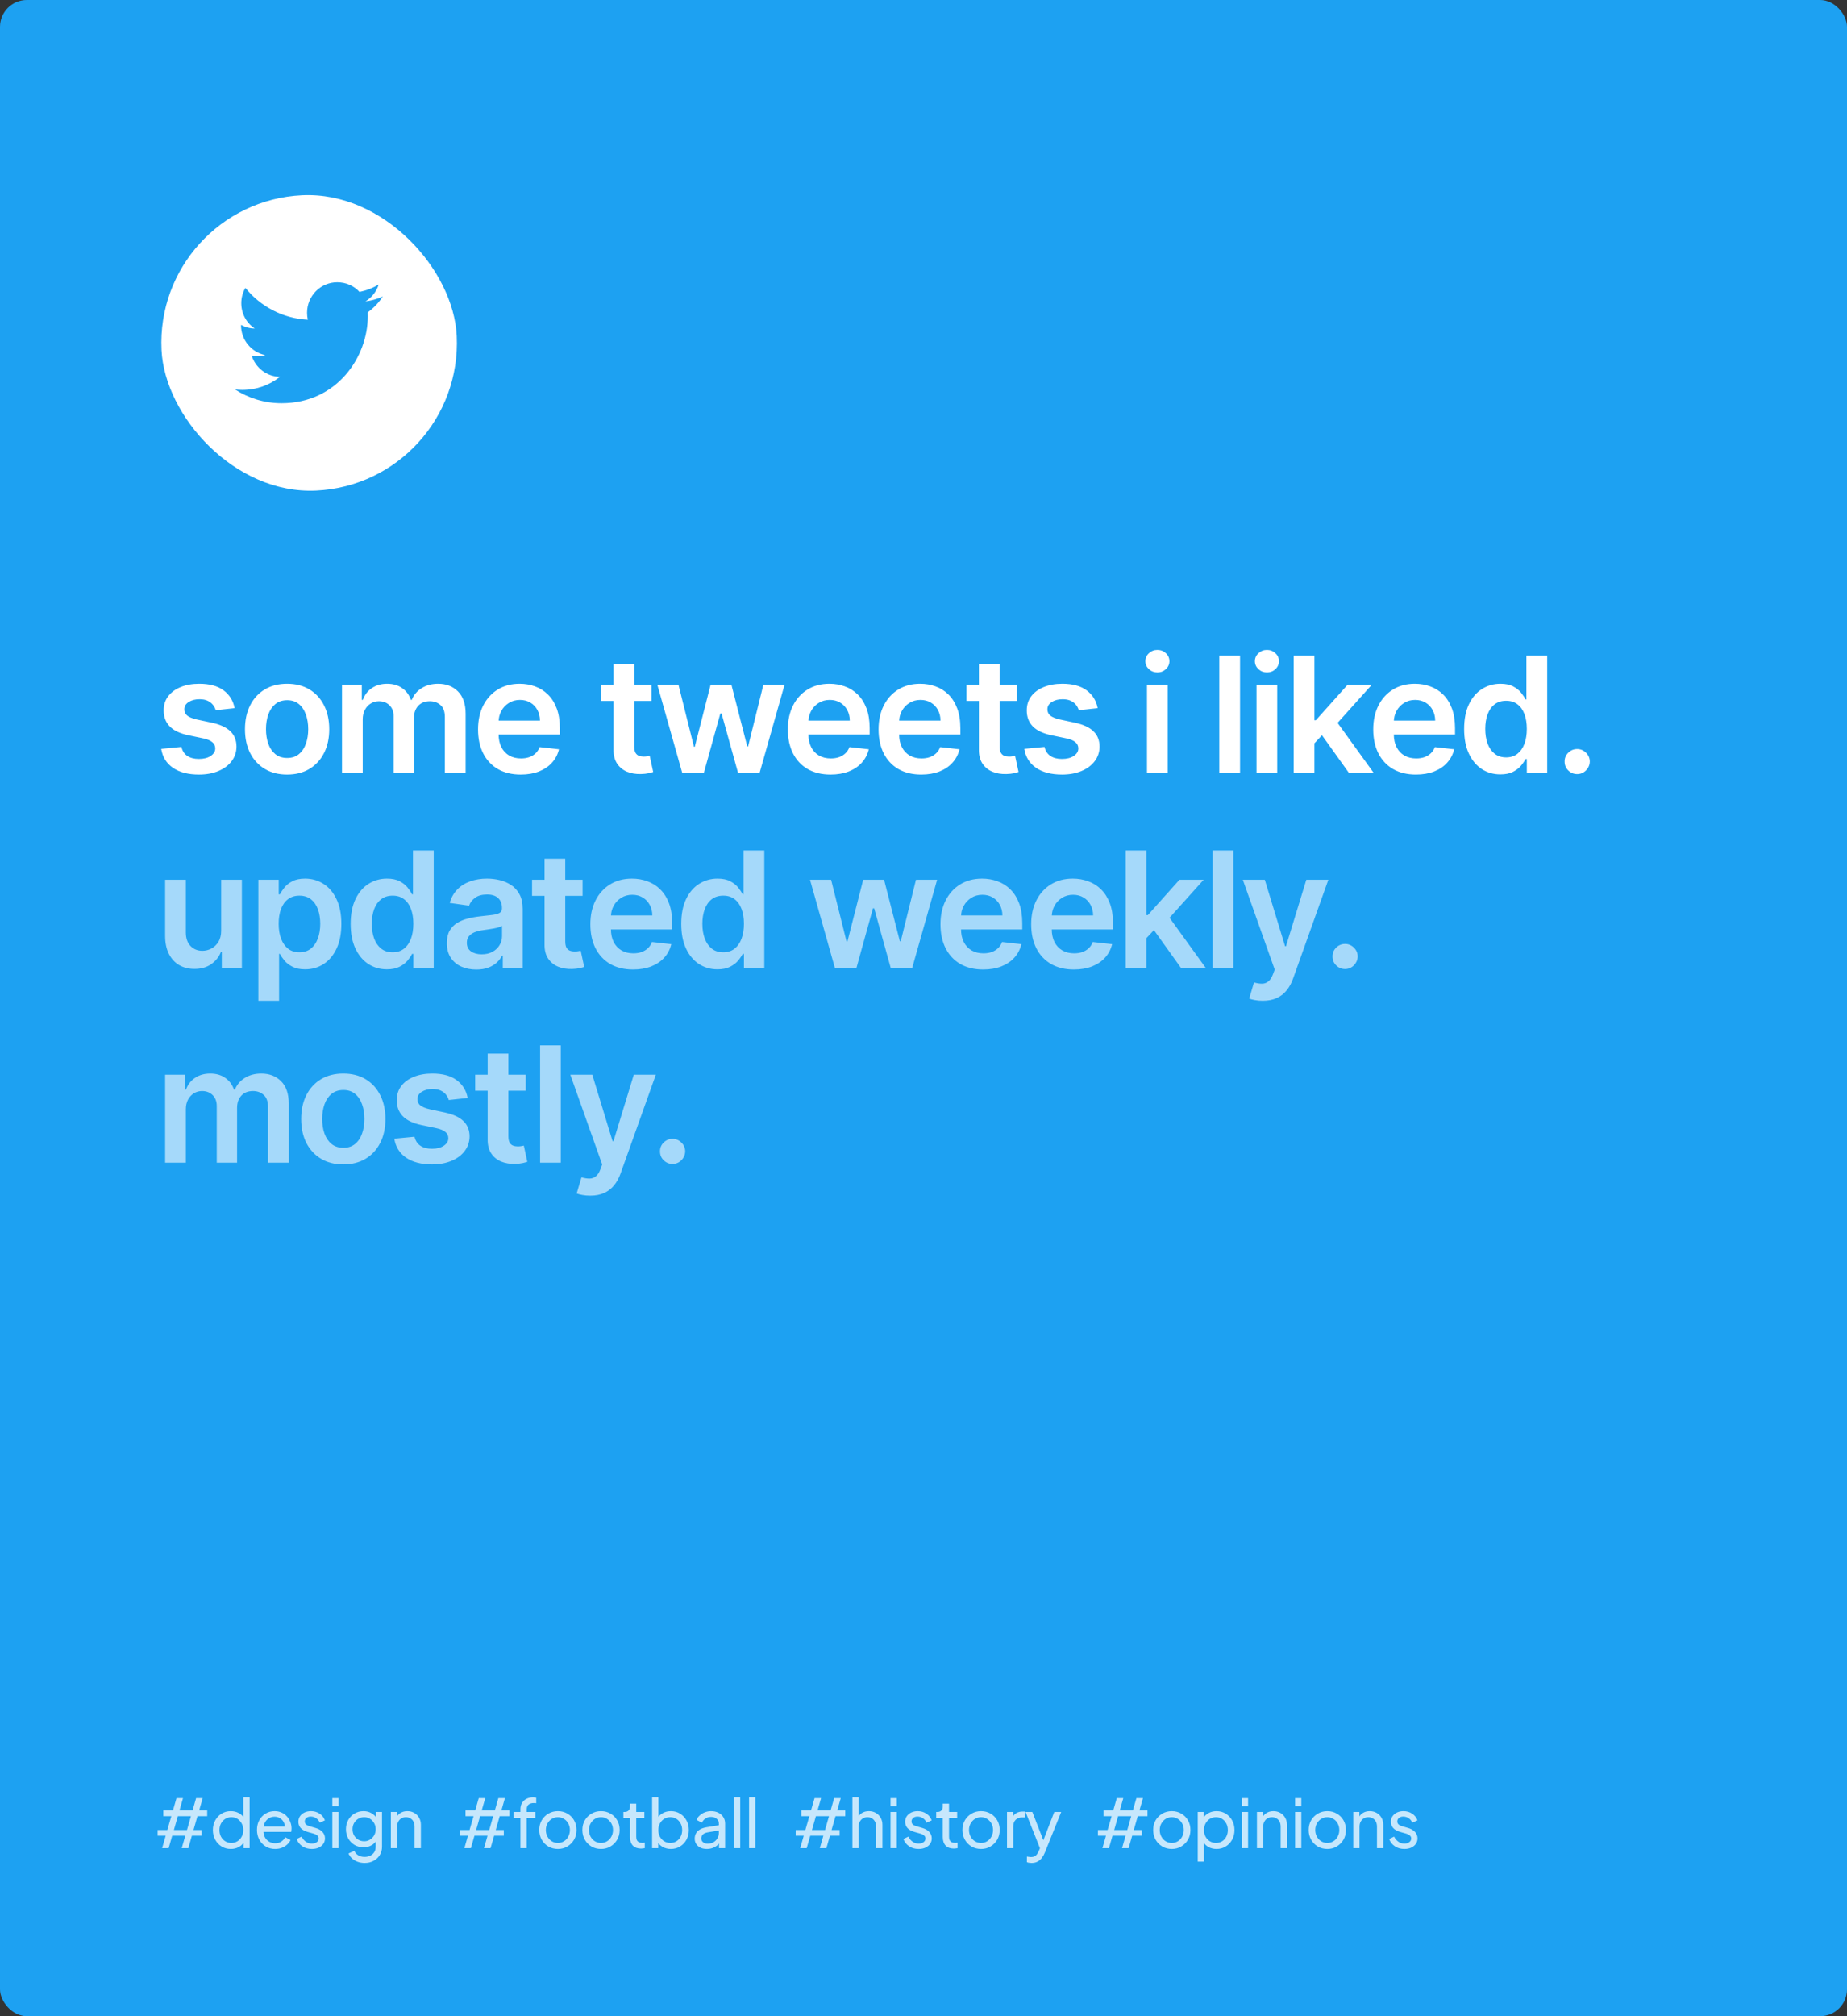 <svg width="275" height="300" viewBox="0 0 275 300" fill="none" xmlns="http://www.w3.org/2000/svg">
<rect x="0" y="0" width="275" height="300" fill="#333333" stroke="none"/>
<rect width="275" height="300" rx="4" fill="#1DA1F2"/>
<path d="M34.932 105.369L32.119 105.676C32.04 105.392 31.901 105.125 31.702 104.875C31.509 104.625 31.247 104.423 30.918 104.27C30.588 104.116 30.185 104.04 29.707 104.04C29.065 104.04 28.526 104.179 28.088 104.457C27.656 104.736 27.443 105.097 27.449 105.54C27.443 105.92 27.582 106.23 27.866 106.469C28.156 106.707 28.634 106.903 29.298 107.057L31.531 107.534C32.77 107.801 33.69 108.224 34.293 108.804C34.901 109.384 35.207 110.142 35.213 111.08C35.207 111.903 34.966 112.631 34.489 113.261C34.017 113.886 33.361 114.375 32.52 114.727C31.679 115.08 30.713 115.256 29.622 115.256C28.02 115.256 26.73 114.92 25.753 114.25C24.776 113.574 24.193 112.634 24.006 111.429L27.014 111.139C27.151 111.73 27.44 112.176 27.884 112.477C28.327 112.778 28.903 112.929 29.614 112.929C30.347 112.929 30.935 112.778 31.378 112.477C31.827 112.176 32.051 111.804 32.051 111.361C32.051 110.986 31.906 110.676 31.616 110.432C31.332 110.187 30.889 110 30.287 109.869L28.054 109.401C26.798 109.139 25.869 108.699 25.267 108.08C24.665 107.455 24.366 106.665 24.372 105.71C24.366 104.903 24.585 104.205 25.028 103.614C25.477 103.017 26.099 102.557 26.895 102.233C27.696 101.903 28.619 101.739 29.665 101.739C31.199 101.739 32.406 102.065 33.287 102.719C34.173 103.372 34.722 104.256 34.932 105.369ZM42.747 115.256C41.469 115.256 40.361 114.974 39.423 114.412C38.486 113.849 37.759 113.062 37.242 112.051C36.73 111.04 36.475 109.858 36.475 108.506C36.475 107.153 36.73 105.969 37.242 104.952C37.759 103.935 38.486 103.145 39.423 102.582C40.361 102.02 41.469 101.739 42.747 101.739C44.026 101.739 45.134 102.02 46.071 102.582C47.009 103.145 47.733 103.935 48.245 104.952C48.761 105.969 49.02 107.153 49.02 108.506C49.02 109.858 48.761 111.04 48.245 112.051C47.733 113.062 47.009 113.849 46.071 114.412C45.134 114.974 44.026 115.256 42.747 115.256ZM42.764 112.784C43.458 112.784 44.037 112.594 44.503 112.213C44.969 111.827 45.316 111.31 45.543 110.662C45.776 110.014 45.892 109.293 45.892 108.497C45.892 107.696 45.776 106.972 45.543 106.324C45.316 105.67 44.969 105.151 44.503 104.764C44.037 104.378 43.458 104.185 42.764 104.185C42.054 104.185 41.463 104.378 40.992 104.764C40.526 105.151 40.176 105.67 39.943 106.324C39.716 106.972 39.602 107.696 39.602 108.497C39.602 109.293 39.716 110.014 39.943 110.662C40.176 111.31 40.526 111.827 40.992 112.213C41.463 112.594 42.054 112.784 42.764 112.784ZM50.919 115V101.909H53.867V104.134H54.021C54.294 103.384 54.745 102.798 55.376 102.378C56.007 101.952 56.76 101.739 57.635 101.739C58.521 101.739 59.268 101.955 59.876 102.386C60.49 102.812 60.922 103.395 61.172 104.134H61.308C61.598 103.406 62.086 102.827 62.774 102.395C63.467 101.957 64.288 101.739 65.237 101.739C66.441 101.739 67.424 102.119 68.186 102.881C68.947 103.642 69.328 104.753 69.328 106.213V115H66.234V106.69C66.234 105.878 66.018 105.284 65.586 104.909C65.154 104.528 64.626 104.338 64.001 104.338C63.257 104.338 62.674 104.571 62.254 105.037C61.839 105.497 61.632 106.097 61.632 106.835V115H58.606V106.562C58.606 105.886 58.402 105.347 57.992 104.943C57.589 104.54 57.061 104.338 56.407 104.338C55.964 104.338 55.561 104.452 55.197 104.679C54.833 104.901 54.544 105.216 54.328 105.625C54.112 106.028 54.004 106.5 54.004 107.04V115H50.919ZM77.533 115.256C76.221 115.256 75.087 114.983 74.133 114.438C73.184 113.886 72.454 113.108 71.942 112.102C71.431 111.091 71.175 109.901 71.175 108.531C71.175 107.185 71.431 106.003 71.942 104.986C72.459 103.963 73.181 103.168 74.107 102.599C75.033 102.026 76.121 101.739 77.371 101.739C78.178 101.739 78.939 101.869 79.655 102.131C80.377 102.386 81.013 102.784 81.564 103.324C82.121 103.864 82.559 104.551 82.877 105.386C83.195 106.216 83.354 107.205 83.354 108.352V109.298H72.624V107.219H80.397C80.391 106.628 80.263 106.102 80.013 105.642C79.763 105.176 79.414 104.81 78.965 104.543C78.522 104.276 78.005 104.142 77.414 104.142C76.783 104.142 76.229 104.295 75.752 104.602C75.275 104.903 74.903 105.301 74.635 105.795C74.374 106.284 74.241 106.821 74.235 107.406V109.222C74.235 109.983 74.374 110.636 74.653 111.182C74.931 111.722 75.32 112.136 75.82 112.426C76.32 112.71 76.905 112.852 77.576 112.852C78.025 112.852 78.431 112.79 78.794 112.665C79.158 112.534 79.474 112.344 79.741 112.094C80.008 111.844 80.209 111.534 80.346 111.165L83.226 111.489C83.044 112.25 82.698 112.915 82.187 113.483C81.681 114.045 81.033 114.483 80.243 114.795C79.454 115.102 78.55 115.256 77.533 115.256ZM97.014 101.909V104.295H89.489V101.909H97.014ZM91.347 98.773H94.432V111.062C94.432 111.477 94.495 111.795 94.62 112.017C94.75 112.233 94.921 112.381 95.131 112.46C95.341 112.54 95.574 112.58 95.83 112.58C96.023 112.58 96.199 112.565 96.358 112.537C96.523 112.509 96.648 112.483 96.733 112.46L97.253 114.872C97.088 114.929 96.852 114.991 96.546 115.06C96.245 115.128 95.875 115.168 95.438 115.179C94.665 115.202 93.969 115.085 93.35 114.83C92.73 114.568 92.239 114.165 91.875 113.619C91.517 113.074 91.341 112.392 91.347 111.574V98.773ZM101.576 115L97.877 101.909H101.022L103.323 111.114H103.443L105.795 101.909H108.906L111.258 111.062H111.386L113.653 101.909H116.806L113.099 115H109.886L107.431 106.153H107.252L104.798 115H101.576ZM123.661 115.256C122.348 115.256 121.215 114.983 120.26 114.438C119.312 113.886 118.581 113.108 118.07 112.102C117.559 111.091 117.303 109.901 117.303 108.531C117.303 107.185 117.559 106.003 118.07 104.986C118.587 103.963 119.309 103.168 120.235 102.599C121.161 102.026 122.249 101.739 123.499 101.739C124.306 101.739 125.067 101.869 125.783 102.131C126.505 102.386 127.141 102.784 127.692 103.324C128.249 103.864 128.687 104.551 129.005 105.386C129.323 106.216 129.482 107.205 129.482 108.352V109.298H118.752V107.219H126.525C126.519 106.628 126.391 106.102 126.141 105.642C125.891 105.176 125.542 104.81 125.093 104.543C124.65 104.276 124.133 104.142 123.542 104.142C122.911 104.142 122.357 104.295 121.88 104.602C121.402 104.903 121.03 105.301 120.763 105.795C120.502 106.284 120.368 106.821 120.363 107.406V109.222C120.363 109.983 120.502 110.636 120.78 111.182C121.059 111.722 121.448 112.136 121.948 112.426C122.448 112.71 123.033 112.852 123.704 112.852C124.152 112.852 124.559 112.79 124.922 112.665C125.286 112.534 125.601 112.344 125.868 112.094C126.135 111.844 126.337 111.534 126.473 111.165L129.354 111.489C129.172 112.25 128.826 112.915 128.314 113.483C127.809 114.045 127.161 114.483 126.371 114.795C125.581 115.102 124.678 115.256 123.661 115.256ZM137.168 115.256C135.855 115.256 134.722 114.983 133.767 114.438C132.818 113.886 132.088 113.108 131.577 112.102C131.065 111.091 130.81 109.901 130.81 108.531C130.81 107.185 131.065 106.003 131.577 104.986C132.094 103.963 132.815 103.168 133.741 102.599C134.668 102.026 135.756 101.739 137.006 101.739C137.812 101.739 138.574 101.869 139.29 102.131C140.011 102.386 140.648 102.784 141.199 103.324C141.756 103.864 142.193 104.551 142.511 105.386C142.829 106.216 142.989 107.205 142.989 108.352V109.298H132.258V107.219H140.031C140.026 106.628 139.898 106.102 139.648 105.642C139.398 105.176 139.048 104.81 138.599 104.543C138.156 104.276 137.639 104.142 137.048 104.142C136.418 104.142 135.864 104.295 135.386 104.602C134.909 104.903 134.537 105.301 134.27 105.795C134.008 106.284 133.875 106.821 133.869 107.406V109.222C133.869 109.983 134.008 110.636 134.287 111.182C134.565 111.722 134.954 112.136 135.454 112.426C135.954 112.71 136.54 112.852 137.21 112.852C137.659 112.852 138.065 112.79 138.429 112.665C138.793 112.534 139.108 112.344 139.375 112.094C139.642 111.844 139.844 111.534 139.98 111.165L142.861 111.489C142.679 112.25 142.332 112.915 141.821 113.483C141.315 114.045 140.668 114.483 139.878 114.795C139.088 115.102 138.185 115.256 137.168 115.256ZM151.416 101.909V104.295H143.89V101.909H151.416ZM145.748 98.773H148.833V111.062C148.833 111.477 148.896 111.795 149.021 112.017C149.151 112.233 149.322 112.381 149.532 112.46C149.742 112.54 149.975 112.58 150.231 112.58C150.424 112.58 150.6 112.565 150.759 112.537C150.924 112.509 151.049 112.483 151.134 112.46L151.654 114.872C151.489 114.929 151.254 114.991 150.947 115.06C150.646 115.128 150.276 115.168 149.839 115.179C149.066 115.202 148.37 115.085 147.751 114.83C147.132 114.568 146.64 114.165 146.276 113.619C145.918 113.074 145.742 112.392 145.748 111.574V98.773ZM163.435 105.369L160.622 105.676C160.543 105.392 160.404 105.125 160.205 104.875C160.012 104.625 159.75 104.423 159.421 104.27C159.091 104.116 158.688 104.04 158.211 104.04C157.568 104.04 157.029 104.179 156.591 104.457C156.159 104.736 155.946 105.097 155.952 105.54C155.946 105.92 156.086 106.23 156.37 106.469C156.659 106.707 157.137 106.903 157.801 107.057L160.034 107.534C161.273 107.801 162.193 108.224 162.796 108.804C163.404 109.384 163.711 110.142 163.716 111.08C163.711 111.903 163.469 112.631 162.992 113.261C162.52 113.886 161.864 114.375 161.023 114.727C160.182 115.08 159.216 115.256 158.125 115.256C156.523 115.256 155.233 114.92 154.256 114.25C153.279 113.574 152.696 112.634 152.509 111.429L155.517 111.139C155.654 111.73 155.943 112.176 156.387 112.477C156.83 112.778 157.407 112.929 158.117 112.929C158.85 112.929 159.438 112.778 159.881 112.477C160.33 112.176 160.554 111.804 160.554 111.361C160.554 110.986 160.409 110.676 160.12 110.432C159.836 110.187 159.392 110 158.79 109.869L156.557 109.401C155.301 109.139 154.372 108.699 153.77 108.08C153.168 107.455 152.87 106.665 152.875 105.71C152.87 104.903 153.088 104.205 153.532 103.614C153.98 103.017 154.603 102.557 155.398 102.233C156.199 101.903 157.122 101.739 158.168 101.739C159.702 101.739 160.909 102.065 161.79 102.719C162.676 103.372 163.225 104.256 163.435 105.369ZM170.773 115V101.909H173.859V115H170.773ZM172.324 100.051C171.836 100.051 171.415 99.889 171.063 99.565C170.711 99.236 170.535 98.841 170.535 98.381C170.535 97.915 170.711 97.52 171.063 97.196C171.415 96.867 171.836 96.702 172.324 96.702C172.819 96.702 173.239 96.867 173.586 97.196C173.938 97.52 174.114 97.915 174.114 98.381C174.114 98.841 173.938 99.236 173.586 99.565C173.239 99.889 172.819 100.051 172.324 100.051ZM184.63 97.546V115H181.544V97.546H184.63ZM187.082 115V101.909H190.167V115H187.082ZM188.633 100.051C188.145 100.051 187.724 99.889 187.372 99.565C187.02 99.236 186.843 98.841 186.843 98.381C186.843 97.915 187.02 97.52 187.372 97.196C187.724 96.867 188.145 96.702 188.633 96.702C189.128 96.702 189.548 96.867 189.895 97.196C190.247 97.52 190.423 97.915 190.423 98.381C190.423 98.841 190.247 99.236 189.895 99.565C189.548 99.889 189.128 100.051 188.633 100.051ZM195.432 110.892L195.424 107.168H195.918L200.623 101.909H204.228L198.441 108.352H197.802L195.432 110.892ZM192.62 115V97.546H195.705V115H192.62ZM200.836 115L196.574 109.043L198.654 106.869L204.526 115H200.836ZM210.82 115.256C209.508 115.256 208.374 114.983 207.42 114.438C206.471 113.886 205.741 113.108 205.229 112.102C204.718 111.091 204.462 109.901 204.462 108.531C204.462 107.185 204.718 106.003 205.229 104.986C205.747 103.963 206.468 103.168 207.394 102.599C208.32 102.026 209.408 101.739 210.658 101.739C211.465 101.739 212.227 101.869 212.943 102.131C213.664 102.386 214.3 102.784 214.852 103.324C215.408 103.864 215.846 104.551 216.164 105.386C216.482 106.216 216.641 107.205 216.641 108.352V109.298H205.911V107.219H213.684C213.678 106.628 213.55 106.102 213.3 105.642C213.05 105.176 212.701 104.81 212.252 104.543C211.809 104.276 211.292 104.142 210.701 104.142C210.07 104.142 209.516 104.295 209.039 104.602C208.562 104.903 208.19 105.301 207.923 105.795C207.661 106.284 207.528 106.821 207.522 107.406V109.222C207.522 109.983 207.661 110.636 207.94 111.182C208.218 111.722 208.607 112.136 209.107 112.426C209.607 112.71 210.193 112.852 210.863 112.852C211.312 112.852 211.718 112.79 212.082 112.665C212.445 112.534 212.761 112.344 213.028 112.094C213.295 111.844 213.497 111.534 213.633 111.165L216.514 111.489C216.332 112.25 215.985 112.915 215.474 113.483C214.968 114.045 214.32 114.483 213.531 114.795C212.741 115.102 211.837 115.256 210.82 115.256ZM223.389 115.23C222.361 115.23 221.441 114.966 220.628 114.438C219.816 113.909 219.174 113.142 218.702 112.136C218.23 111.131 217.995 109.909 217.995 108.472C217.995 107.017 218.233 105.79 218.71 104.79C219.193 103.784 219.844 103.026 220.662 102.514C221.48 101.997 222.392 101.739 223.398 101.739C224.165 101.739 224.796 101.869 225.29 102.131C225.784 102.386 226.176 102.696 226.466 103.06C226.756 103.418 226.98 103.756 227.139 104.074H227.267V97.546H230.361V115H227.327V112.938H227.139C226.98 113.256 226.75 113.594 226.449 113.952C226.148 114.304 225.75 114.605 225.256 114.855C224.762 115.105 224.139 115.23 223.389 115.23ZM224.25 112.699C224.904 112.699 225.46 112.523 225.921 112.17C226.381 111.812 226.73 111.315 226.969 110.679C227.208 110.043 227.327 109.301 227.327 108.455C227.327 107.608 227.208 106.872 226.969 106.247C226.736 105.622 226.389 105.136 225.929 104.79C225.475 104.443 224.915 104.27 224.25 104.27C223.563 104.27 222.989 104.449 222.529 104.807C222.068 105.165 221.722 105.659 221.489 106.29C221.256 106.92 221.139 107.642 221.139 108.455C221.139 109.273 221.256 110.003 221.489 110.645C221.727 111.281 222.077 111.784 222.537 112.153C223.003 112.517 223.574 112.699 224.25 112.699ZM234.829 115.188C234.312 115.188 233.869 115.006 233.5 114.642C233.13 114.278 232.949 113.835 232.954 113.312C232.949 112.801 233.13 112.364 233.5 112C233.869 111.636 234.312 111.455 234.829 111.455C235.329 111.455 235.764 111.636 236.133 112C236.508 112.364 236.699 112.801 236.704 113.312C236.699 113.659 236.608 113.974 236.431 114.259C236.261 114.543 236.034 114.77 235.75 114.94C235.471 115.105 235.164 115.188 234.829 115.188Z" fill="white"/>
<path d="M32.929 138.494V130.909H36.014V144H33.023V141.673H32.886C32.591 142.406 32.105 143.006 31.429 143.472C30.759 143.937 29.932 144.17 28.949 144.17C28.091 144.17 27.332 143.98 26.673 143.599C26.02 143.213 25.509 142.653 25.139 141.92C24.77 141.182 24.585 140.29 24.585 139.244V130.909H27.671V138.767C27.671 139.597 27.898 140.256 28.352 140.744C28.807 141.233 29.403 141.477 30.142 141.477C30.597 141.477 31.037 141.366 31.463 141.145C31.889 140.923 32.239 140.594 32.511 140.156C32.79 139.713 32.929 139.159 32.929 138.494ZM38.467 148.909V130.909H41.501V133.074H41.68C41.839 132.756 42.063 132.418 42.353 132.06C42.643 131.696 43.035 131.386 43.529 131.131C44.024 130.869 44.654 130.739 45.421 130.739C46.433 130.739 47.345 130.997 48.157 131.514C48.975 132.026 49.623 132.784 50.1 133.79C50.583 134.79 50.825 136.017 50.825 137.472C50.825 138.909 50.589 140.131 50.117 141.136C49.646 142.142 49.004 142.909 48.191 143.438C47.379 143.966 46.458 144.23 45.43 144.23C44.68 144.23 44.058 144.105 43.563 143.855C43.069 143.605 42.671 143.304 42.37 142.952C42.075 142.594 41.845 142.256 41.68 141.938H41.552V148.909H38.467ZM41.492 137.455C41.492 138.301 41.612 139.043 41.85 139.679C42.095 140.315 42.444 140.812 42.899 141.17C43.359 141.523 43.916 141.699 44.569 141.699C45.251 141.699 45.822 141.517 46.282 141.153C46.742 140.784 47.089 140.281 47.322 139.645C47.56 139.003 47.68 138.273 47.68 137.455C47.68 136.642 47.563 135.92 47.33 135.29C47.097 134.659 46.751 134.165 46.291 133.807C45.83 133.449 45.257 133.27 44.569 133.27C43.91 133.27 43.35 133.443 42.89 133.79C42.43 134.136 42.08 134.622 41.842 135.247C41.609 135.872 41.492 136.608 41.492 137.455ZM57.605 144.23C56.576 144.23 55.656 143.966 54.843 143.438C54.031 142.909 53.389 142.142 52.917 141.136C52.446 140.131 52.21 138.909 52.21 137.472C52.21 136.017 52.449 134.79 52.926 133.79C53.409 132.784 54.059 132.026 54.877 131.514C55.696 130.997 56.608 130.739 57.613 130.739C58.38 130.739 59.011 130.869 59.505 131.131C60 131.386 60.392 131.696 60.681 132.06C60.971 132.418 61.196 132.756 61.355 133.074H61.483V126.545H64.576V144H61.542V141.938H61.355C61.196 142.256 60.965 142.594 60.664 142.952C60.363 143.304 59.965 143.605 59.471 143.855C58.977 144.105 58.355 144.23 57.605 144.23ZM58.465 141.699C59.119 141.699 59.676 141.523 60.136 141.17C60.596 140.812 60.946 140.315 61.184 139.679C61.423 139.043 61.542 138.301 61.542 137.455C61.542 136.608 61.423 135.872 61.184 135.247C60.951 134.622 60.605 134.136 60.145 133.79C59.69 133.443 59.13 133.27 58.465 133.27C57.778 133.27 57.204 133.449 56.744 133.807C56.284 134.165 55.937 134.659 55.704 135.29C55.471 135.92 55.355 136.642 55.355 137.455C55.355 138.273 55.471 139.003 55.704 139.645C55.943 140.281 56.292 140.784 56.752 141.153C57.218 141.517 57.789 141.699 58.465 141.699ZM70.911 144.264C70.082 144.264 69.334 144.116 68.669 143.821C68.01 143.52 67.488 143.077 67.101 142.491C66.721 141.906 66.53 141.185 66.53 140.327C66.53 139.588 66.667 138.977 66.939 138.494C67.212 138.011 67.584 137.625 68.056 137.335C68.528 137.045 69.059 136.827 69.65 136.679C70.246 136.526 70.863 136.415 71.499 136.347C72.266 136.267 72.888 136.196 73.366 136.134C73.843 136.065 74.189 135.963 74.405 135.827C74.627 135.685 74.738 135.466 74.738 135.17V135.119C74.738 134.477 74.547 133.98 74.167 133.628C73.786 133.276 73.238 133.099 72.522 133.099C71.766 133.099 71.167 133.264 70.724 133.594C70.286 133.923 69.991 134.312 69.837 134.761L66.957 134.352C67.184 133.557 67.559 132.892 68.082 132.358C68.604 131.818 69.243 131.415 69.999 131.148C70.755 130.875 71.59 130.739 72.505 130.739C73.135 130.739 73.763 130.812 74.388 130.96C75.013 131.108 75.584 131.352 76.101 131.693C76.618 132.028 77.033 132.486 77.346 133.065C77.664 133.645 77.823 134.369 77.823 135.239V144H74.857V142.202H74.755C74.567 142.565 74.303 142.906 73.962 143.224C73.627 143.537 73.204 143.79 72.692 143.983C72.187 144.17 71.593 144.264 70.911 144.264ZM71.712 141.997C72.332 141.997 72.868 141.875 73.323 141.631C73.778 141.381 74.127 141.051 74.371 140.642C74.621 140.233 74.746 139.787 74.746 139.304V137.761C74.65 137.841 74.485 137.915 74.252 137.983C74.025 138.051 73.769 138.111 73.485 138.162C73.201 138.213 72.919 138.259 72.641 138.298C72.363 138.338 72.121 138.372 71.917 138.401C71.457 138.463 71.044 138.565 70.681 138.707C70.317 138.849 70.03 139.048 69.82 139.304C69.61 139.554 69.505 139.878 69.505 140.276C69.505 140.844 69.712 141.273 70.127 141.562C70.542 141.852 71.07 141.997 71.712 141.997ZM86.742 130.909V133.295H79.217V130.909H86.742ZM81.075 127.773H84.16V140.062C84.16 140.477 84.222 140.795 84.347 141.017C84.478 141.233 84.648 141.381 84.859 141.46C85.069 141.54 85.302 141.58 85.558 141.58C85.751 141.58 85.927 141.565 86.086 141.537C86.251 141.509 86.376 141.483 86.461 141.46L86.981 143.872C86.816 143.929 86.58 143.991 86.273 144.06C85.972 144.128 85.603 144.168 85.165 144.179C84.393 144.202 83.697 144.085 83.077 143.83C82.458 143.568 81.967 143.165 81.603 142.619C81.245 142.074 81.069 141.392 81.075 140.574V127.773ZM94.257 144.256C92.945 144.256 91.811 143.983 90.857 143.438C89.908 142.886 89.178 142.108 88.666 141.102C88.155 140.091 87.899 138.901 87.899 137.531C87.899 136.185 88.155 135.003 88.666 133.986C89.183 132.963 89.905 132.168 90.831 131.599C91.757 131.026 92.845 130.739 94.095 130.739C94.902 130.739 95.663 130.869 96.379 131.131C97.101 131.386 97.737 131.784 98.288 132.324C98.845 132.864 99.283 133.551 99.601 134.386C99.919 135.216 100.078 136.205 100.078 137.352V138.298H89.348V136.219H97.121C97.115 135.628 96.987 135.102 96.737 134.642C96.487 134.176 96.138 133.81 95.689 133.543C95.246 133.276 94.729 133.142 94.138 133.142C93.507 133.142 92.953 133.295 92.476 133.602C91.999 133.903 91.627 134.301 91.359 134.795C91.098 135.284 90.965 135.821 90.959 136.406V138.222C90.959 138.983 91.098 139.636 91.377 140.182C91.655 140.722 92.044 141.136 92.544 141.426C93.044 141.71 93.629 141.852 94.3 141.852C94.749 141.852 95.155 141.79 95.519 141.665C95.882 141.534 96.198 141.344 96.465 141.094C96.732 140.844 96.933 140.534 97.07 140.165L99.95 140.489C99.769 141.25 99.422 141.915 98.911 142.483C98.405 143.045 97.757 143.483 96.968 143.795C96.178 144.102 95.274 144.256 94.257 144.256ZM106.826 144.23C105.798 144.23 104.877 143.966 104.065 143.438C103.252 142.909 102.61 142.142 102.139 141.136C101.667 140.131 101.431 138.909 101.431 137.472C101.431 136.017 101.67 134.79 102.147 133.79C102.63 132.784 103.281 132.026 104.099 131.514C104.917 130.997 105.829 130.739 106.835 130.739C107.602 130.739 108.233 130.869 108.727 131.131C109.221 131.386 109.613 131.696 109.903 132.06C110.193 132.418 110.417 132.756 110.576 133.074H110.704V126.545H113.798V144H110.764V141.938H110.576C110.417 142.256 110.187 142.594 109.886 142.952C109.585 143.304 109.187 143.605 108.693 143.855C108.198 144.105 107.576 144.23 106.826 144.23ZM107.687 141.699C108.341 141.699 108.897 141.523 109.358 141.17C109.818 140.812 110.167 140.315 110.406 139.679C110.644 139.043 110.764 138.301 110.764 137.455C110.764 136.608 110.644 135.872 110.406 135.247C110.173 134.622 109.826 134.136 109.366 133.79C108.912 133.443 108.352 133.27 107.687 133.27C107 133.27 106.426 133.449 105.966 133.807C105.505 134.165 105.159 134.659 104.926 135.29C104.693 135.92 104.576 136.642 104.576 137.455C104.576 138.273 104.693 139.003 104.926 139.645C105.164 140.281 105.514 140.784 105.974 141.153C106.44 141.517 107.011 141.699 107.687 141.699ZM124.3 144L120.602 130.909H123.746L126.048 140.114H126.167L128.519 130.909H131.63L133.982 140.062H134.11L136.377 130.909H139.53L135.823 144H132.61L130.155 135.153H129.977L127.522 144H124.3ZM146.385 144.256C145.073 144.256 143.939 143.983 142.984 143.438C142.036 142.886 141.306 142.108 140.794 141.102C140.283 140.091 140.027 138.901 140.027 137.531C140.027 136.185 140.283 135.003 140.794 133.986C141.311 132.963 142.033 132.168 142.959 131.599C143.885 131.026 144.973 130.739 146.223 130.739C147.03 130.739 147.791 130.869 148.507 131.131C149.229 131.386 149.865 131.784 150.416 132.324C150.973 132.864 151.411 133.551 151.729 134.386C152.047 135.216 152.206 136.205 152.206 137.352V138.298H141.476V136.219H149.249C149.243 135.628 149.115 135.102 148.865 134.642C148.615 134.176 148.266 133.81 147.817 133.543C147.374 133.276 146.857 133.142 146.266 133.142C145.635 133.142 145.081 133.295 144.604 133.602C144.127 133.903 143.754 134.301 143.487 134.795C143.226 135.284 143.092 135.821 143.087 136.406V138.222C143.087 138.983 143.226 139.636 143.504 140.182C143.783 140.722 144.172 141.136 144.672 141.426C145.172 141.71 145.757 141.852 146.428 141.852C146.877 141.852 147.283 141.79 147.646 141.665C148.01 141.534 148.325 141.344 148.592 141.094C148.859 140.844 149.061 140.534 149.198 140.165L152.078 140.489C151.896 141.25 151.55 141.915 151.038 142.483C150.533 143.045 149.885 143.483 149.095 143.795C148.306 144.102 147.402 144.256 146.385 144.256ZM159.892 144.256C158.579 144.256 157.446 143.983 156.491 143.438C155.542 142.886 154.812 142.108 154.301 141.102C153.789 140.091 153.534 138.901 153.534 137.531C153.534 136.185 153.789 135.003 154.301 133.986C154.818 132.963 155.539 132.168 156.465 131.599C157.392 131.026 158.48 130.739 159.73 130.739C160.537 130.739 161.298 130.869 162.014 131.131C162.735 131.386 163.372 131.784 163.923 132.324C164.48 132.864 164.917 133.551 165.235 134.386C165.554 135.216 165.713 136.205 165.713 137.352V138.298H154.983V136.219H162.755C162.75 135.628 162.622 135.102 162.372 134.642C162.122 134.176 161.772 133.81 161.323 133.543C160.88 133.276 160.363 133.142 159.772 133.142C159.142 133.142 158.588 133.295 158.11 133.602C157.633 133.903 157.261 134.301 156.994 134.795C156.733 135.284 156.599 135.821 156.593 136.406V138.222C156.593 138.983 156.733 139.636 157.011 140.182C157.289 140.722 157.679 141.136 158.179 141.426C158.679 141.71 159.264 141.852 159.934 141.852C160.383 141.852 160.789 141.79 161.153 141.665C161.517 141.534 161.832 141.344 162.099 141.094C162.366 140.844 162.568 140.534 162.704 140.165L165.585 140.489C165.403 141.25 165.056 141.915 164.545 142.483C164.039 143.045 163.392 143.483 162.602 143.795C161.812 144.102 160.909 144.256 159.892 144.256ZM170.415 139.892L170.407 136.168H170.901L175.606 130.909H179.211L173.424 137.352H172.785L170.415 139.892ZM167.603 144V126.545H170.688V144H167.603ZM175.819 144L171.557 138.043L173.637 135.869L179.509 144H175.819ZM183.632 126.545V144H180.547V126.545H183.632ZM188.002 148.909C187.582 148.909 187.193 148.875 186.835 148.807C186.482 148.744 186.201 148.67 185.991 148.585L186.707 146.182C187.156 146.313 187.556 146.375 187.908 146.369C188.261 146.364 188.57 146.253 188.837 146.037C189.11 145.827 189.34 145.474 189.528 144.98L189.792 144.273L185.045 130.909H188.318L191.335 140.795H191.471L194.497 130.909H197.778L192.536 145.585C192.292 146.278 191.968 146.872 191.565 147.366C191.161 147.866 190.667 148.247 190.082 148.509C189.502 148.776 188.809 148.909 188.002 148.909ZM200.273 144.188C199.756 144.188 199.313 144.006 198.943 143.642C198.574 143.278 198.392 142.835 198.398 142.312C198.392 141.801 198.574 141.364 198.943 141C199.313 140.636 199.756 140.455 200.273 140.455C200.773 140.455 201.208 140.636 201.577 141C201.952 141.364 202.142 141.801 202.148 142.312C202.142 142.659 202.051 142.974 201.875 143.259C201.705 143.543 201.478 143.77 201.193 143.94C200.915 144.105 200.608 144.188 200.273 144.188ZM24.585 173V159.909H27.534V162.134H27.688C27.96 161.384 28.412 160.798 29.043 160.378C29.673 159.952 30.426 159.739 31.301 159.739C32.188 159.739 32.935 159.955 33.543 160.386C34.156 160.812 34.588 161.395 34.838 162.134H34.974C35.264 161.406 35.753 160.827 36.44 160.395C37.133 159.957 37.955 159.739 38.903 159.739C40.108 159.739 41.091 160.119 41.852 160.881C42.614 161.642 42.994 162.753 42.994 164.213V173H39.901V164.69C39.901 163.878 39.685 163.284 39.253 162.909C38.821 162.528 38.293 162.338 37.668 162.338C36.923 162.338 36.341 162.571 35.92 163.037C35.506 163.497 35.298 164.097 35.298 164.835V173H32.273V164.562C32.273 163.886 32.068 163.347 31.659 162.943C31.256 162.54 30.727 162.338 30.074 162.338C29.631 162.338 29.227 162.452 28.864 162.679C28.5 162.901 28.21 163.216 27.994 163.625C27.778 164.028 27.671 164.5 27.671 165.04V173H24.585ZM51.114 173.256C49.836 173.256 48.728 172.974 47.791 172.412C46.853 171.849 46.126 171.062 45.609 170.051C45.097 169.04 44.842 167.858 44.842 166.506C44.842 165.153 45.097 163.969 45.609 162.952C46.126 161.935 46.853 161.145 47.791 160.582C48.728 160.02 49.836 159.739 51.114 159.739C52.393 159.739 53.501 160.02 54.438 160.582C55.376 161.145 56.1 161.935 56.612 162.952C57.129 163.969 57.387 165.153 57.387 166.506C57.387 167.858 57.129 169.04 56.612 170.051C56.1 171.062 55.376 171.849 54.438 172.412C53.501 172.974 52.393 173.256 51.114 173.256ZM51.132 170.784C51.825 170.784 52.404 170.594 52.87 170.213C53.336 169.827 53.683 169.31 53.91 168.662C54.143 168.014 54.259 167.293 54.259 166.497C54.259 165.696 54.143 164.972 53.91 164.324C53.683 163.67 53.336 163.151 52.87 162.764C52.404 162.378 51.825 162.185 51.132 162.185C50.421 162.185 49.83 162.378 49.359 162.764C48.893 163.151 48.544 163.67 48.31 164.324C48.083 164.972 47.97 165.696 47.97 166.497C47.97 167.293 48.083 168.014 48.31 168.662C48.544 169.31 48.893 169.827 49.359 170.213C49.83 170.594 50.421 170.784 51.132 170.784ZM69.632 163.369L66.82 163.676C66.74 163.392 66.601 163.125 66.402 162.875C66.209 162.625 65.948 162.423 65.618 162.27C65.289 162.116 64.885 162.04 64.408 162.04C63.766 162.04 63.226 162.179 62.789 162.457C62.357 162.736 62.144 163.097 62.15 163.54C62.144 163.92 62.283 164.23 62.567 164.469C62.857 164.707 63.334 164.903 63.999 165.057L66.232 165.534C67.471 165.801 68.391 166.224 68.993 166.804C69.601 167.384 69.908 168.142 69.914 169.08C69.908 169.903 69.666 170.631 69.189 171.261C68.718 171.886 68.061 172.375 67.221 172.727C66.38 173.08 65.414 173.256 64.323 173.256C62.721 173.256 61.431 172.92 60.453 172.25C59.476 171.574 58.894 170.634 58.706 169.429L61.715 169.139C61.851 169.73 62.141 170.176 62.584 170.477C63.027 170.778 63.604 170.929 64.314 170.929C65.047 170.929 65.635 170.778 66.079 170.477C66.527 170.176 66.752 169.804 66.752 169.361C66.752 168.986 66.607 168.676 66.317 168.432C66.033 168.187 65.59 168 64.988 167.869L62.755 167.401C61.499 167.139 60.57 166.699 59.968 166.08C59.365 165.455 59.067 164.665 59.073 163.71C59.067 162.903 59.286 162.205 59.729 161.614C60.178 161.017 60.8 160.557 61.596 160.233C62.397 159.903 63.32 159.739 64.365 159.739C65.9 159.739 67.107 160.065 67.988 160.719C68.874 161.372 69.422 162.256 69.632 163.369ZM78.275 159.909V162.295H70.749V159.909H78.275ZM72.607 156.773H75.692V169.062C75.692 169.477 75.755 169.795 75.88 170.017C76.01 170.233 76.181 170.381 76.391 170.46C76.601 170.54 76.834 170.58 77.09 170.58C77.283 170.58 77.459 170.565 77.618 170.537C77.783 170.509 77.908 170.483 77.993 170.46L78.513 172.872C78.349 172.929 78.113 172.991 77.806 173.06C77.505 173.128 77.135 173.168 76.698 173.179C75.925 173.202 75.229 173.085 74.61 172.83C73.991 172.568 73.499 172.165 73.135 171.619C72.778 171.074 72.601 170.392 72.607 169.574V156.773ZM83.501 155.545V173H80.416V155.545H83.501ZM87.872 177.909C87.451 177.909 87.062 177.875 86.704 177.807C86.352 177.744 86.07 177.67 85.86 177.585L86.576 175.182C87.025 175.313 87.426 175.375 87.778 175.369C88.13 175.364 88.44 175.253 88.707 175.037C88.98 174.827 89.21 174.474 89.397 173.98L89.661 173.273L84.914 159.909H88.187L91.204 169.795H91.34L94.366 159.909H97.647L92.406 174.585C92.161 175.278 91.838 175.872 91.434 176.366C91.031 176.866 90.536 177.247 89.951 177.509C89.372 177.776 88.678 177.909 87.872 177.909ZM100.142 173.188C99.625 173.188 99.182 173.006 98.813 172.642C98.444 172.278 98.262 171.835 98.267 171.312C98.262 170.801 98.444 170.364 98.813 170C99.182 169.636 99.625 169.455 100.142 169.455C100.642 169.455 101.077 169.636 101.446 170C101.821 170.364 102.012 170.801 102.017 171.312C102.012 171.659 101.921 171.974 101.745 172.259C101.574 172.543 101.347 172.77 101.063 172.94C100.784 173.105 100.478 173.188 100.142 173.188Z" fill="white" fill-opacity="0.6"/>
<path d="M24.14 275L24.67 273.15H23.47V272.3H24.91L25.51 270.24H24.31V269.39H25.75L26.28 267.55H27.25L26.72 269.39H28.67L29.2 267.55H30.18L29.65 269.39H30.85V270.24H29.4L28.81 272.3H30.01V273.15H28.57L28.04 275H27.06L27.59 273.15H25.64L25.11 275H24.14ZM25.89 272.3H27.84L28.43 270.24H26.48L25.89 272.3ZM34.365 275.12C33.859 275.12 33.402 274.997 32.995 274.75C32.595 274.503 32.279 274.167 32.045 273.74C31.812 273.313 31.695 272.837 31.695 272.31C31.695 271.77 31.812 271.29 32.045 270.87C32.279 270.443 32.595 270.107 32.995 269.86C33.402 269.613 33.859 269.49 34.365 269.49C34.812 269.49 35.209 269.587 35.555 269.78C35.902 269.967 36.175 270.22 36.375 270.54L36.225 270.77V267.43H37.165V275H36.255V273.85L36.375 274.01C36.189 274.363 35.915 274.637 35.555 274.83C35.202 275.023 34.805 275.12 34.365 275.12ZM34.445 274.22C34.785 274.22 35.089 274.137 35.355 273.97C35.622 273.803 35.832 273.577 35.985 273.29C36.145 272.997 36.225 272.67 36.225 272.31C36.225 271.943 36.145 271.617 35.985 271.33C35.832 271.037 35.622 270.807 35.355 270.64C35.089 270.473 34.785 270.39 34.445 270.39C34.112 270.39 33.809 270.477 33.535 270.65C33.269 270.817 33.059 271.043 32.905 271.33C32.752 271.61 32.675 271.937 32.675 272.31C32.675 272.67 32.752 272.997 32.905 273.29C33.059 273.577 33.269 273.803 33.535 273.97C33.802 274.137 34.105 274.22 34.445 274.22ZM40.96 275.12C40.44 275.12 39.976 274.997 39.57 274.75C39.163 274.503 38.843 274.167 38.61 273.74C38.376 273.307 38.26 272.823 38.26 272.29C38.26 271.75 38.373 271.27 38.6 270.85C38.833 270.43 39.146 270.1 39.54 269.86C39.94 269.613 40.386 269.49 40.88 269.49C41.28 269.49 41.633 269.563 41.94 269.71C42.253 269.85 42.516 270.043 42.73 270.29C42.95 270.53 43.116 270.807 43.23 271.12C43.35 271.427 43.41 271.747 43.41 272.08C43.41 272.153 43.403 272.237 43.39 272.33C43.383 272.417 43.373 272.5 43.36 272.58H38.94V271.78H42.82L42.38 272.14C42.44 271.793 42.406 271.483 42.28 271.21C42.153 270.937 41.966 270.72 41.72 270.56C41.473 270.4 41.193 270.32 40.88 270.32C40.566 270.32 40.28 270.4 40.02 270.56C39.76 270.72 39.556 270.95 39.41 271.25C39.27 271.543 39.213 271.893 39.24 272.3C39.213 272.693 39.273 273.04 39.42 273.34C39.573 273.633 39.786 273.863 40.06 274.03C40.34 274.19 40.643 274.27 40.97 274.27C41.33 274.27 41.633 274.187 41.88 274.02C42.126 273.853 42.326 273.64 42.48 273.38L43.26 273.78C43.153 274.027 42.986 274.253 42.76 274.46C42.54 274.66 42.276 274.82 41.97 274.94C41.67 275.06 41.333 275.12 40.96 275.12ZM46.427 275.12C45.887 275.12 45.417 274.987 45.017 274.72C44.617 274.453 44.334 274.093 44.167 273.64L44.907 273.28C45.061 273.6 45.271 273.853 45.537 274.04C45.804 274.227 46.101 274.32 46.427 274.32C46.721 274.32 46.964 274.25 47.157 274.11C47.351 273.97 47.447 273.787 47.447 273.56C47.447 273.4 47.401 273.273 47.307 273.18C47.221 273.08 47.114 273.003 46.987 272.95C46.861 272.89 46.744 272.847 46.637 272.82L45.827 272.59C45.341 272.45 44.984 272.25 44.757 271.99C44.537 271.73 44.427 271.427 44.427 271.08C44.427 270.76 44.507 270.483 44.667 270.25C44.834 270.01 45.057 269.823 45.337 269.69C45.624 269.557 45.944 269.49 46.297 269.49C46.771 269.49 47.194 269.61 47.567 269.85C47.947 270.09 48.217 270.427 48.377 270.86L47.617 271.21C47.497 270.93 47.317 270.71 47.077 270.55C46.837 270.383 46.567 270.3 46.267 270.3C45.994 270.3 45.777 270.37 45.617 270.51C45.457 270.643 45.377 270.813 45.377 271.02C45.377 271.173 45.417 271.3 45.497 271.4C45.577 271.493 45.674 271.567 45.787 271.62C45.901 271.667 46.011 271.707 46.117 271.74L46.997 272C47.437 272.127 47.777 272.323 48.017 272.59C48.264 272.857 48.387 273.177 48.387 273.55C48.387 273.85 48.304 274.12 48.137 274.36C47.971 274.6 47.741 274.787 47.447 274.92C47.154 275.053 46.814 275.12 46.427 275.12ZM49.48 275V269.61H50.41V275H49.48ZM49.48 268.75V267.55H50.41V268.75H49.48ZM54.298 277.2C53.918 277.2 53.565 277.14 53.238 277.02C52.918 276.9 52.641 276.733 52.408 276.52C52.181 276.313 52.008 276.07 51.888 275.79L52.758 275.39C52.851 275.643 53.028 275.857 53.288 276.03C53.554 276.21 53.888 276.3 54.288 276.3C54.594 276.3 54.871 276.24 55.118 276.12C55.371 276.007 55.571 275.833 55.718 275.6C55.864 275.373 55.938 275.097 55.938 274.77V273.56L56.108 273.74C55.921 274.107 55.651 274.387 55.298 274.58C54.951 274.773 54.568 274.87 54.148 274.87C53.641 274.87 53.188 274.753 52.788 274.52C52.388 274.28 52.075 273.957 51.848 273.55C51.621 273.137 51.508 272.68 51.508 272.18C51.508 271.673 51.621 271.217 51.848 270.81C52.075 270.403 52.385 270.083 52.778 269.85C53.178 269.61 53.631 269.49 54.138 269.49C54.558 269.49 54.938 269.587 55.278 269.78C55.624 269.967 55.901 270.227 56.108 270.56L55.968 270.81V269.61H56.878V274.77C56.878 275.237 56.768 275.653 56.548 276.02C56.328 276.387 56.021 276.673 55.628 276.88C55.241 277.093 54.798 277.2 54.298 277.2ZM54.228 273.97C54.548 273.97 54.834 273.89 55.088 273.73C55.348 273.57 55.554 273.357 55.708 273.09C55.861 272.817 55.938 272.513 55.938 272.18C55.938 271.853 55.861 271.553 55.708 271.28C55.554 271.007 55.348 270.79 55.088 270.63C54.834 270.47 54.548 270.39 54.228 270.39C53.901 270.39 53.605 270.47 53.338 270.63C53.071 270.79 52.861 271.007 52.708 271.28C52.561 271.547 52.488 271.847 52.488 272.18C52.488 272.513 52.561 272.817 52.708 273.09C52.861 273.357 53.068 273.57 53.328 273.73C53.594 273.89 53.895 273.97 54.228 273.97ZM58.195 275V269.61H59.105V270.66L58.955 270.57C59.088 270.23 59.301 269.967 59.595 269.78C59.895 269.587 60.245 269.49 60.645 269.49C61.031 269.49 61.375 269.577 61.675 269.75C61.981 269.923 62.221 270.163 62.395 270.47C62.575 270.777 62.665 271.123 62.665 271.51V275H61.725V271.81C61.725 271.51 61.671 271.257 61.565 271.05C61.458 270.843 61.305 270.683 61.105 270.57C60.911 270.45 60.688 270.39 60.435 270.39C60.181 270.39 59.955 270.45 59.755 270.57C59.561 270.683 59.408 270.847 59.295 271.06C59.181 271.267 59.125 271.517 59.125 271.81V275H58.195Z" fill="white" fill-opacity="0.75"/>
<path d="M69.14 275L69.67 273.15H68.47V272.3H69.91L70.51 270.24H69.31V269.39H70.75L71.28 267.55H72.25L71.72 269.39H73.67L74.2 267.55H75.18L74.65 269.39H75.85V270.24H74.4L73.81 272.3H75.01V273.15H73.57L73.04 275H72.06L72.59 273.15H70.64L70.11 275H69.14ZM70.89 272.3H72.84L73.43 270.24H71.48L70.89 272.3ZM77.485 275V270.5H76.455V269.61H77.485V269.23C77.485 268.843 77.569 268.517 77.735 268.25C77.909 267.983 78.135 267.78 78.415 267.64C78.702 267.5 79.019 267.43 79.365 267.43C79.439 267.43 79.519 267.437 79.605 267.45C79.699 267.457 79.775 267.467 79.835 267.48V268.31C79.782 268.297 79.719 268.29 79.645 268.29C79.572 268.283 79.515 268.28 79.475 268.28C79.169 268.28 78.915 268.353 78.715 268.5C78.522 268.647 78.425 268.89 78.425 269.23V269.61H79.705V270.5H78.425V275H77.485ZM83.071 275.12C82.551 275.12 82.081 275 81.661 274.76C81.241 274.513 80.908 274.177 80.661 273.75C80.414 273.323 80.291 272.84 80.291 272.3C80.291 271.76 80.411 271.28 80.651 270.86C80.898 270.44 81.231 270.107 81.651 269.86C82.071 269.613 82.544 269.49 83.071 269.49C83.591 269.49 84.061 269.613 84.481 269.86C84.901 270.1 85.231 270.43 85.471 270.85C85.718 271.27 85.841 271.753 85.841 272.3C85.841 272.847 85.714 273.333 85.461 273.76C85.208 274.18 84.871 274.513 84.451 274.76C84.038 275 83.578 275.12 83.071 275.12ZM83.071 274.22C83.404 274.22 83.704 274.137 83.971 273.97C84.244 273.803 84.458 273.573 84.611 273.28C84.771 272.987 84.851 272.66 84.851 272.3C84.851 271.933 84.771 271.61 84.611 271.33C84.458 271.043 84.244 270.817 83.971 270.65C83.704 270.477 83.404 270.39 83.071 270.39C82.731 270.39 82.424 270.477 82.151 270.65C81.884 270.817 81.671 271.043 81.511 271.33C81.351 271.61 81.271 271.933 81.271 272.3C81.271 272.66 81.351 272.987 81.511 273.28C81.671 273.573 81.884 273.803 82.151 273.97C82.424 274.137 82.731 274.22 83.071 274.22ZM89.489 275.12C88.969 275.12 88.499 275 88.079 274.76C87.659 274.513 87.326 274.177 87.079 273.75C86.832 273.323 86.709 272.84 86.709 272.3C86.709 271.76 86.829 271.28 87.069 270.86C87.316 270.44 87.649 270.107 88.069 269.86C88.489 269.613 88.962 269.49 89.489 269.49C90.009 269.49 90.479 269.613 90.899 269.86C91.319 270.1 91.649 270.43 91.889 270.85C92.136 271.27 92.259 271.753 92.259 272.3C92.259 272.847 92.132 273.333 91.879 273.76C91.626 274.18 91.289 274.513 90.869 274.76C90.456 275 89.996 275.12 89.489 275.12ZM89.489 274.22C89.822 274.22 90.122 274.137 90.389 273.97C90.662 273.803 90.876 273.573 91.029 273.28C91.189 272.987 91.269 272.66 91.269 272.3C91.269 271.933 91.189 271.61 91.029 271.33C90.876 271.043 90.662 270.817 90.389 270.65C90.122 270.477 89.822 270.39 89.489 270.39C89.149 270.39 88.842 270.477 88.569 270.65C88.302 270.817 88.089 271.043 87.929 271.33C87.769 271.61 87.689 271.933 87.689 272.3C87.689 272.66 87.769 272.987 87.929 273.28C88.089 273.573 88.302 273.803 88.569 273.97C88.842 274.137 89.149 274.22 89.489 274.22ZM95.439 275.06C94.913 275.06 94.506 274.91 94.219 274.61C93.939 274.31 93.799 273.887 93.799 273.34V270.5H92.819V269.61H93.019C93.259 269.61 93.449 269.537 93.589 269.39C93.729 269.243 93.799 269.05 93.799 268.81V268.37H94.729V269.61H95.939V270.5H94.729V273.31C94.729 273.49 94.756 273.647 94.809 273.78C94.869 273.913 94.966 274.02 95.099 274.1C95.233 274.173 95.409 274.21 95.629 274.21C95.676 274.21 95.733 274.207 95.799 274.2C95.873 274.193 95.939 274.187 95.999 274.18V275C95.913 275.02 95.816 275.033 95.709 275.04C95.603 275.053 95.513 275.06 95.439 275.06ZM99.879 275.12C99.446 275.12 99.049 275.023 98.689 274.83C98.336 274.637 98.062 274.363 97.869 274.01L97.999 273.85V275H97.089V267.43H98.019V270.77L97.879 270.54C98.079 270.22 98.353 269.967 98.699 269.78C99.046 269.587 99.442 269.49 99.889 269.49C100.396 269.49 100.849 269.613 101.249 269.86C101.656 270.107 101.976 270.443 102.209 270.87C102.442 271.29 102.559 271.77 102.559 272.31C102.559 272.837 102.442 273.313 102.209 273.74C101.976 274.167 101.656 274.503 101.249 274.75C100.849 274.997 100.392 275.12 99.879 275.12ZM99.809 274.22C100.149 274.22 100.452 274.137 100.719 273.97C100.986 273.803 101.192 273.577 101.339 273.29C101.492 272.997 101.569 272.67 101.569 272.31C101.569 271.937 101.492 271.61 101.339 271.33C101.192 271.043 100.986 270.817 100.719 270.65C100.452 270.477 100.149 270.39 99.809 270.39C99.469 270.39 99.162 270.473 98.889 270.64C98.623 270.807 98.409 271.037 98.249 271.33C98.096 271.617 98.019 271.943 98.019 272.31C98.019 272.67 98.096 272.997 98.249 273.29C98.409 273.577 98.623 273.803 98.889 273.97C99.162 274.137 99.469 274.22 99.809 274.22ZM105.234 275.12C104.88 275.12 104.567 275.057 104.294 274.93C104.027 274.797 103.817 274.617 103.664 274.39C103.51 274.157 103.434 273.89 103.434 273.59C103.434 273.303 103.494 273.047 103.614 272.82C103.74 272.587 103.934 272.39 104.194 272.23C104.46 272.07 104.794 271.957 105.194 271.89L107.194 271.56V272.34L105.404 272.64C105.057 272.7 104.804 272.81 104.644 272.97C104.49 273.13 104.414 273.327 104.414 273.56C104.414 273.78 104.5 273.963 104.674 274.11C104.854 274.257 105.077 274.33 105.344 274.33C105.684 274.33 105.977 274.26 106.224 274.12C106.477 273.973 106.674 273.777 106.814 273.53C106.96 273.283 107.034 273.01 107.034 272.71V271.34C107.034 271.047 106.924 270.81 106.704 270.63C106.49 270.443 106.207 270.35 105.854 270.35C105.547 270.35 105.274 270.43 105.034 270.59C104.8 270.743 104.627 270.95 104.514 271.21L103.704 270.79C103.804 270.543 103.964 270.323 104.184 270.13C104.404 269.93 104.66 269.773 104.954 269.66C105.247 269.547 105.554 269.49 105.874 269.49C106.287 269.49 106.65 269.57 106.964 269.73C107.277 269.883 107.52 270.1 107.694 270.38C107.874 270.653 107.964 270.973 107.964 271.34V275H107.054V273.98L107.224 274.04C107.11 274.253 106.957 274.44 106.764 274.6C106.57 274.76 106.344 274.887 106.084 274.98C105.824 275.073 105.54 275.12 105.234 275.12ZM109.281 275V267.43H110.211V275H109.281ZM111.529 275V267.43H112.459V275H111.529Z" fill="white" fill-opacity="0.75"/>
<path d="M119.14 275L119.67 273.15H118.47V272.3H119.91L120.51 270.24H119.31V269.39H120.75L121.28 267.55H122.25L121.72 269.39H123.67L124.2 267.55H125.18L124.65 269.39H125.85V270.24H124.4L123.81 272.3H125.01V273.15H123.57L123.04 275H122.06L122.59 273.15H120.64L120.11 275H119.14ZM120.89 272.3H122.84L123.43 270.24H121.48L120.89 272.3ZM126.915 275V267.43H127.845V270.66L127.675 270.57C127.809 270.23 128.022 269.967 128.315 269.78C128.615 269.587 128.965 269.49 129.365 269.49C129.752 269.49 130.095 269.577 130.395 269.75C130.702 269.923 130.942 270.163 131.115 270.47C131.295 270.777 131.385 271.123 131.385 271.51V275H130.445V271.81C130.445 271.51 130.389 271.257 130.275 271.05C130.169 270.843 130.019 270.683 129.825 270.57C129.632 270.45 129.409 270.39 129.155 270.39C128.909 270.39 128.685 270.45 128.485 270.57C128.285 270.683 128.129 270.847 128.015 271.06C127.902 271.267 127.845 271.517 127.845 271.81V275H126.915ZM132.591 275V269.61H133.521V275H132.591ZM132.591 268.75V267.55H133.521V268.75H132.591ZM136.769 275.12C136.229 275.12 135.759 274.987 135.359 274.72C134.959 274.453 134.676 274.093 134.509 273.64L135.249 273.28C135.402 273.6 135.612 273.853 135.879 274.04C136.146 274.227 136.442 274.32 136.769 274.32C137.062 274.32 137.306 274.25 137.499 274.11C137.692 273.97 137.789 273.787 137.789 273.56C137.789 273.4 137.742 273.273 137.649 273.18C137.562 273.08 137.456 273.003 137.329 272.95C137.202 272.89 137.086 272.847 136.979 272.82L136.169 272.59C135.682 272.45 135.326 272.25 135.099 271.99C134.879 271.73 134.769 271.427 134.769 271.08C134.769 270.76 134.849 270.483 135.009 270.25C135.176 270.01 135.399 269.823 135.679 269.69C135.966 269.557 136.286 269.49 136.639 269.49C137.112 269.49 137.536 269.61 137.909 269.85C138.289 270.09 138.559 270.427 138.719 270.86L137.959 271.21C137.839 270.93 137.659 270.71 137.419 270.55C137.179 270.383 136.909 270.3 136.609 270.3C136.336 270.3 136.119 270.37 135.959 270.51C135.799 270.643 135.719 270.813 135.719 271.02C135.719 271.173 135.759 271.3 135.839 271.4C135.919 271.493 136.016 271.567 136.129 271.62C136.242 271.667 136.352 271.707 136.459 271.74L137.339 272C137.779 272.127 138.119 272.323 138.359 272.59C138.606 272.857 138.729 273.177 138.729 273.55C138.729 273.85 138.646 274.12 138.479 274.36C138.312 274.6 138.082 274.787 137.789 274.92C137.496 275.053 137.156 275.12 136.769 275.12ZM142.012 275.06C141.485 275.06 141.078 274.91 140.792 274.61C140.512 274.31 140.372 273.887 140.372 273.34V270.5H139.392V269.61H139.592C139.832 269.61 140.022 269.537 140.162 269.39C140.302 269.243 140.372 269.05 140.372 268.81V268.37H141.302V269.61H142.512V270.5H141.302V273.31C141.302 273.49 141.328 273.647 141.382 273.78C141.442 273.913 141.538 274.02 141.672 274.1C141.805 274.173 141.982 274.21 142.202 274.21C142.248 274.21 142.305 274.207 142.372 274.2C142.445 274.193 142.512 274.187 142.572 274.18V275C142.485 275.02 142.388 275.033 142.282 275.04C142.175 275.053 142.085 275.06 142.012 275.06ZM146.075 275.12C145.555 275.12 145.085 275 144.665 274.76C144.245 274.513 143.912 274.177 143.665 273.75C143.418 273.323 143.295 272.84 143.295 272.3C143.295 271.76 143.415 271.28 143.655 270.86C143.902 270.44 144.235 270.107 144.655 269.86C145.075 269.613 145.548 269.49 146.075 269.49C146.595 269.49 147.065 269.613 147.485 269.86C147.905 270.1 148.235 270.43 148.475 270.85C148.722 271.27 148.845 271.753 148.845 272.3C148.845 272.847 148.718 273.333 148.465 273.76C148.212 274.18 147.875 274.513 147.455 274.76C147.042 275 146.582 275.12 146.075 275.12ZM146.075 274.22C146.408 274.22 146.708 274.137 146.975 273.97C147.248 273.803 147.462 273.573 147.615 273.28C147.775 272.987 147.855 272.66 147.855 272.3C147.855 271.933 147.775 271.61 147.615 271.33C147.462 271.043 147.248 270.817 146.975 270.65C146.708 270.477 146.408 270.39 146.075 270.39C145.735 270.39 145.428 270.477 145.155 270.65C144.888 270.817 144.675 271.043 144.515 271.33C144.355 271.61 144.275 271.933 144.275 272.3C144.275 272.66 144.355 272.987 144.515 273.28C144.675 273.573 144.888 273.803 145.155 273.97C145.428 274.137 145.735 274.22 146.075 274.22ZM149.933 275V269.61H150.843V270.6L150.743 270.46C150.87 270.153 151.063 269.927 151.323 269.78C151.583 269.627 151.9 269.55 152.273 269.55H152.603V270.43H152.133C151.753 270.43 151.446 270.55 151.213 270.79C150.98 271.023 150.863 271.357 150.863 271.79V275H149.933ZM153.594 277.2C153.474 277.2 153.354 277.19 153.234 277.17C153.114 277.157 153.001 277.127 152.894 277.08V276.25C152.967 276.257 153.057 276.27 153.164 276.29C153.277 276.31 153.387 276.32 153.494 276.32C153.807 276.32 154.044 276.25 154.204 276.11C154.371 275.97 154.527 275.733 154.674 275.4L155.014 274.59L154.994 275.4L152.694 269.61H153.704L155.494 274.21H155.194L156.974 269.61H158.004L155.574 275.64C155.461 275.927 155.314 276.19 155.134 276.43C154.961 276.67 154.747 276.857 154.494 276.99C154.241 277.13 153.941 277.2 153.594 277.2Z" fill="white" fill-opacity="0.75"/>
<path d="M164.14 275L164.67 273.15H163.47V272.3H164.91L165.51 270.24H164.31V269.39H165.75L166.28 267.55H167.25L166.72 269.39H168.67L169.2 267.55H170.18L169.65 269.39H170.85V270.24H169.4L168.81 272.3H170.01V273.15H168.57L168.04 275H167.06L167.59 273.15H165.64L165.11 275H164.14ZM165.89 272.3H167.84L168.43 270.24H166.48L165.89 272.3ZM174.475 275.12C173.955 275.12 173.485 275 173.065 274.76C172.645 274.513 172.312 274.177 172.065 273.75C171.819 273.323 171.695 272.84 171.695 272.3C171.695 271.76 171.815 271.28 172.055 270.86C172.302 270.44 172.635 270.107 173.055 269.86C173.475 269.613 173.949 269.49 174.475 269.49C174.995 269.49 175.465 269.613 175.885 269.86C176.305 270.1 176.635 270.43 176.875 270.85C177.122 271.27 177.245 271.753 177.245 272.3C177.245 272.847 177.119 273.333 176.865 273.76C176.612 274.18 176.275 274.513 175.855 274.76C175.442 275 174.982 275.12 174.475 275.12ZM174.475 274.22C174.809 274.22 175.109 274.137 175.375 273.97C175.649 273.803 175.862 273.573 176.015 273.28C176.175 272.987 176.255 272.66 176.255 272.3C176.255 271.933 176.175 271.61 176.015 271.33C175.862 271.043 175.649 270.817 175.375 270.65C175.109 270.477 174.809 270.39 174.475 270.39C174.135 270.39 173.829 270.477 173.555 270.65C173.289 270.817 173.075 271.043 172.915 271.33C172.755 271.61 172.675 271.933 172.675 272.3C172.675 272.66 172.755 272.987 172.915 273.28C173.075 273.573 173.289 273.803 173.555 273.97C173.829 274.137 174.135 274.22 174.475 274.22ZM178.333 277V269.61H179.243V270.77L179.123 270.54C179.323 270.22 179.597 269.967 179.943 269.78C180.29 269.587 180.687 269.49 181.133 269.49C181.64 269.49 182.093 269.613 182.493 269.86C182.9 270.107 183.22 270.443 183.453 270.87C183.687 271.29 183.803 271.77 183.803 272.31C183.803 272.837 183.687 273.313 183.453 273.74C183.22 274.167 182.9 274.503 182.493 274.75C182.093 274.997 181.637 275.12 181.123 275.12C180.69 275.12 180.293 275.023 179.933 274.83C179.58 274.637 179.307 274.363 179.113 274.01L179.263 273.85V277H178.333ZM181.053 274.22C181.393 274.22 181.697 274.137 181.963 273.97C182.23 273.803 182.437 273.577 182.583 273.29C182.737 272.997 182.813 272.67 182.813 272.31C182.813 271.937 182.737 271.61 182.583 271.33C182.437 271.043 182.23 270.817 181.963 270.65C181.697 270.477 181.393 270.39 181.053 270.39C180.713 270.39 180.407 270.473 180.133 270.64C179.867 270.807 179.653 271.037 179.493 271.33C179.34 271.617 179.263 271.943 179.263 272.31C179.263 272.67 179.34 272.997 179.493 273.29C179.653 273.577 179.867 273.803 180.133 273.97C180.407 274.137 180.713 274.22 181.053 274.22ZM184.898 275V269.61H185.828V275H184.898ZM184.898 268.75V267.55H185.828V268.75H184.898ZM187.146 275V269.61H188.056V270.66L187.906 270.57C188.039 270.23 188.252 269.967 188.546 269.78C188.846 269.587 189.196 269.49 189.596 269.49C189.982 269.49 190.326 269.577 190.626 269.75C190.932 269.923 191.172 270.163 191.346 270.47C191.526 270.777 191.616 271.123 191.616 271.51V275H190.676V271.81C190.676 271.51 190.622 271.257 190.516 271.05C190.409 270.843 190.256 270.683 190.056 270.57C189.862 270.45 189.639 270.39 189.386 270.39C189.132 270.39 188.906 270.45 188.706 270.57C188.512 270.683 188.359 270.847 188.246 271.06C188.132 271.267 188.076 271.517 188.076 271.81V275H187.146ZM192.822 275V269.61H193.752V275H192.822ZM192.822 268.75V267.55H193.752V268.75H192.822ZM197.63 275.12C197.11 275.12 196.64 275 196.22 274.76C195.8 274.513 195.466 274.177 195.22 273.75C194.973 273.323 194.85 272.84 194.85 272.3C194.85 271.76 194.97 271.28 195.21 270.86C195.456 270.44 195.79 270.107 196.21 269.86C196.63 269.613 197.103 269.49 197.63 269.49C198.15 269.49 198.62 269.613 199.04 269.86C199.46 270.1 199.79 270.43 200.03 270.85C200.276 271.27 200.4 271.753 200.4 272.3C200.4 272.847 200.273 273.333 200.02 273.76C199.766 274.18 199.43 274.513 199.01 274.76C198.596 275 198.136 275.12 197.63 275.12ZM197.63 274.22C197.963 274.22 198.263 274.137 198.53 273.97C198.803 273.803 199.016 273.573 199.17 273.28C199.33 272.987 199.41 272.66 199.41 272.3C199.41 271.933 199.33 271.61 199.17 271.33C199.016 271.043 198.803 270.817 198.53 270.65C198.263 270.477 197.963 270.39 197.63 270.39C197.29 270.39 196.983 270.477 196.71 270.65C196.443 270.817 196.23 271.043 196.07 271.33C195.91 271.61 195.83 271.933 195.83 272.3C195.83 272.66 195.91 272.987 196.07 273.28C196.23 273.573 196.443 273.803 196.71 273.97C196.983 274.137 197.29 274.22 197.63 274.22ZM201.488 275V269.61H202.398V270.66L202.248 270.57C202.381 270.23 202.594 269.967 202.888 269.78C203.188 269.587 203.538 269.49 203.938 269.49C204.324 269.49 204.668 269.577 204.968 269.75C205.274 269.923 205.514 270.163 205.688 270.47C205.868 270.777 205.958 271.123 205.958 271.51V275H205.018V271.81C205.018 271.51 204.964 271.257 204.858 271.05C204.751 270.843 204.598 270.683 204.398 270.57C204.204 270.45 203.981 270.39 203.728 270.39C203.474 270.39 203.248 270.45 203.048 270.57C202.854 270.683 202.701 270.847 202.588 271.06C202.474 271.267 202.418 271.517 202.418 271.81V275H201.488ZM209.093 275.12C208.553 275.12 208.083 274.987 207.683 274.72C207.283 274.453 207 274.093 206.833 273.64L207.573 273.28C207.727 273.6 207.937 273.853 208.203 274.04C208.47 274.227 208.767 274.32 209.093 274.32C209.387 274.32 209.63 274.25 209.823 274.11C210.017 273.97 210.113 273.787 210.113 273.56C210.113 273.4 210.067 273.273 209.973 273.18C209.887 273.08 209.78 273.003 209.653 272.95C209.527 272.89 209.41 272.847 209.303 272.82L208.493 272.59C208.007 272.45 207.65 272.25 207.423 271.99C207.203 271.73 207.093 271.427 207.093 271.08C207.093 270.76 207.173 270.483 207.333 270.25C207.5 270.01 207.723 269.823 208.003 269.69C208.29 269.557 208.61 269.49 208.963 269.49C209.437 269.49 209.86 269.61 210.233 269.85C210.613 270.09 210.883 270.427 211.043 270.86L210.283 271.21C210.163 270.93 209.983 270.71 209.743 270.55C209.503 270.383 209.233 270.3 208.933 270.3C208.66 270.3 208.443 270.37 208.283 270.51C208.123 270.643 208.043 270.813 208.043 271.02C208.043 271.173 208.083 271.3 208.163 271.4C208.243 271.493 208.34 271.567 208.453 271.62C208.567 271.667 208.677 271.707 208.783 271.74L209.663 272C210.103 272.127 210.443 272.323 210.683 272.59C210.93 272.857 211.053 273.177 211.053 273.55C211.053 273.85 210.97 274.12 210.803 274.36C210.637 274.6 210.407 274.787 210.113 274.92C209.82 275.053 209.48 275.12 209.093 275.12Z" fill="white" fill-opacity="0.75"/>
<rect x="23" y="30.101" width="44" height="44" rx="22" transform="rotate(-2.736 23 30.101)" fill="white"/>
<path d="M57 44.118C56.19 44.488 55.317 44.732 54.413 44.848C55.338 44.287 56.053 43.398 56.39 42.328C55.517 42.858 54.55 43.228 53.53 43.44C52.699 42.529 51.532 42 50.206 42C47.735 42 45.716 44.033 45.716 46.542C45.716 46.902 45.758 47.252 45.832 47.58C42.088 47.389 38.754 45.579 36.535 42.837C36.146 43.504 35.925 44.287 35.925 45.113C35.925 46.691 36.714 48.088 37.934 48.882C37.187 48.882 36.493 48.671 35.883 48.353C35.883 48.353 35.883 48.353 35.883 48.385C35.883 50.587 37.44 52.429 39.501 52.842C39.122 52.948 38.723 53.001 38.313 53.001C38.029 53.001 37.745 52.969 37.471 52.916C38.039 54.706 39.69 56.04 41.678 56.072C40.142 57.3 38.197 58.02 36.073 58.02C35.715 58.02 35.358 57.999 35 57.956C36.998 59.248 39.375 60 41.92 60C50.206 60 54.76 53.075 54.76 47.072C54.76 46.871 54.76 46.68 54.749 46.479C55.633 45.843 56.39 45.039 57 44.118Z" fill="#1DA1F2"/>
</svg>
